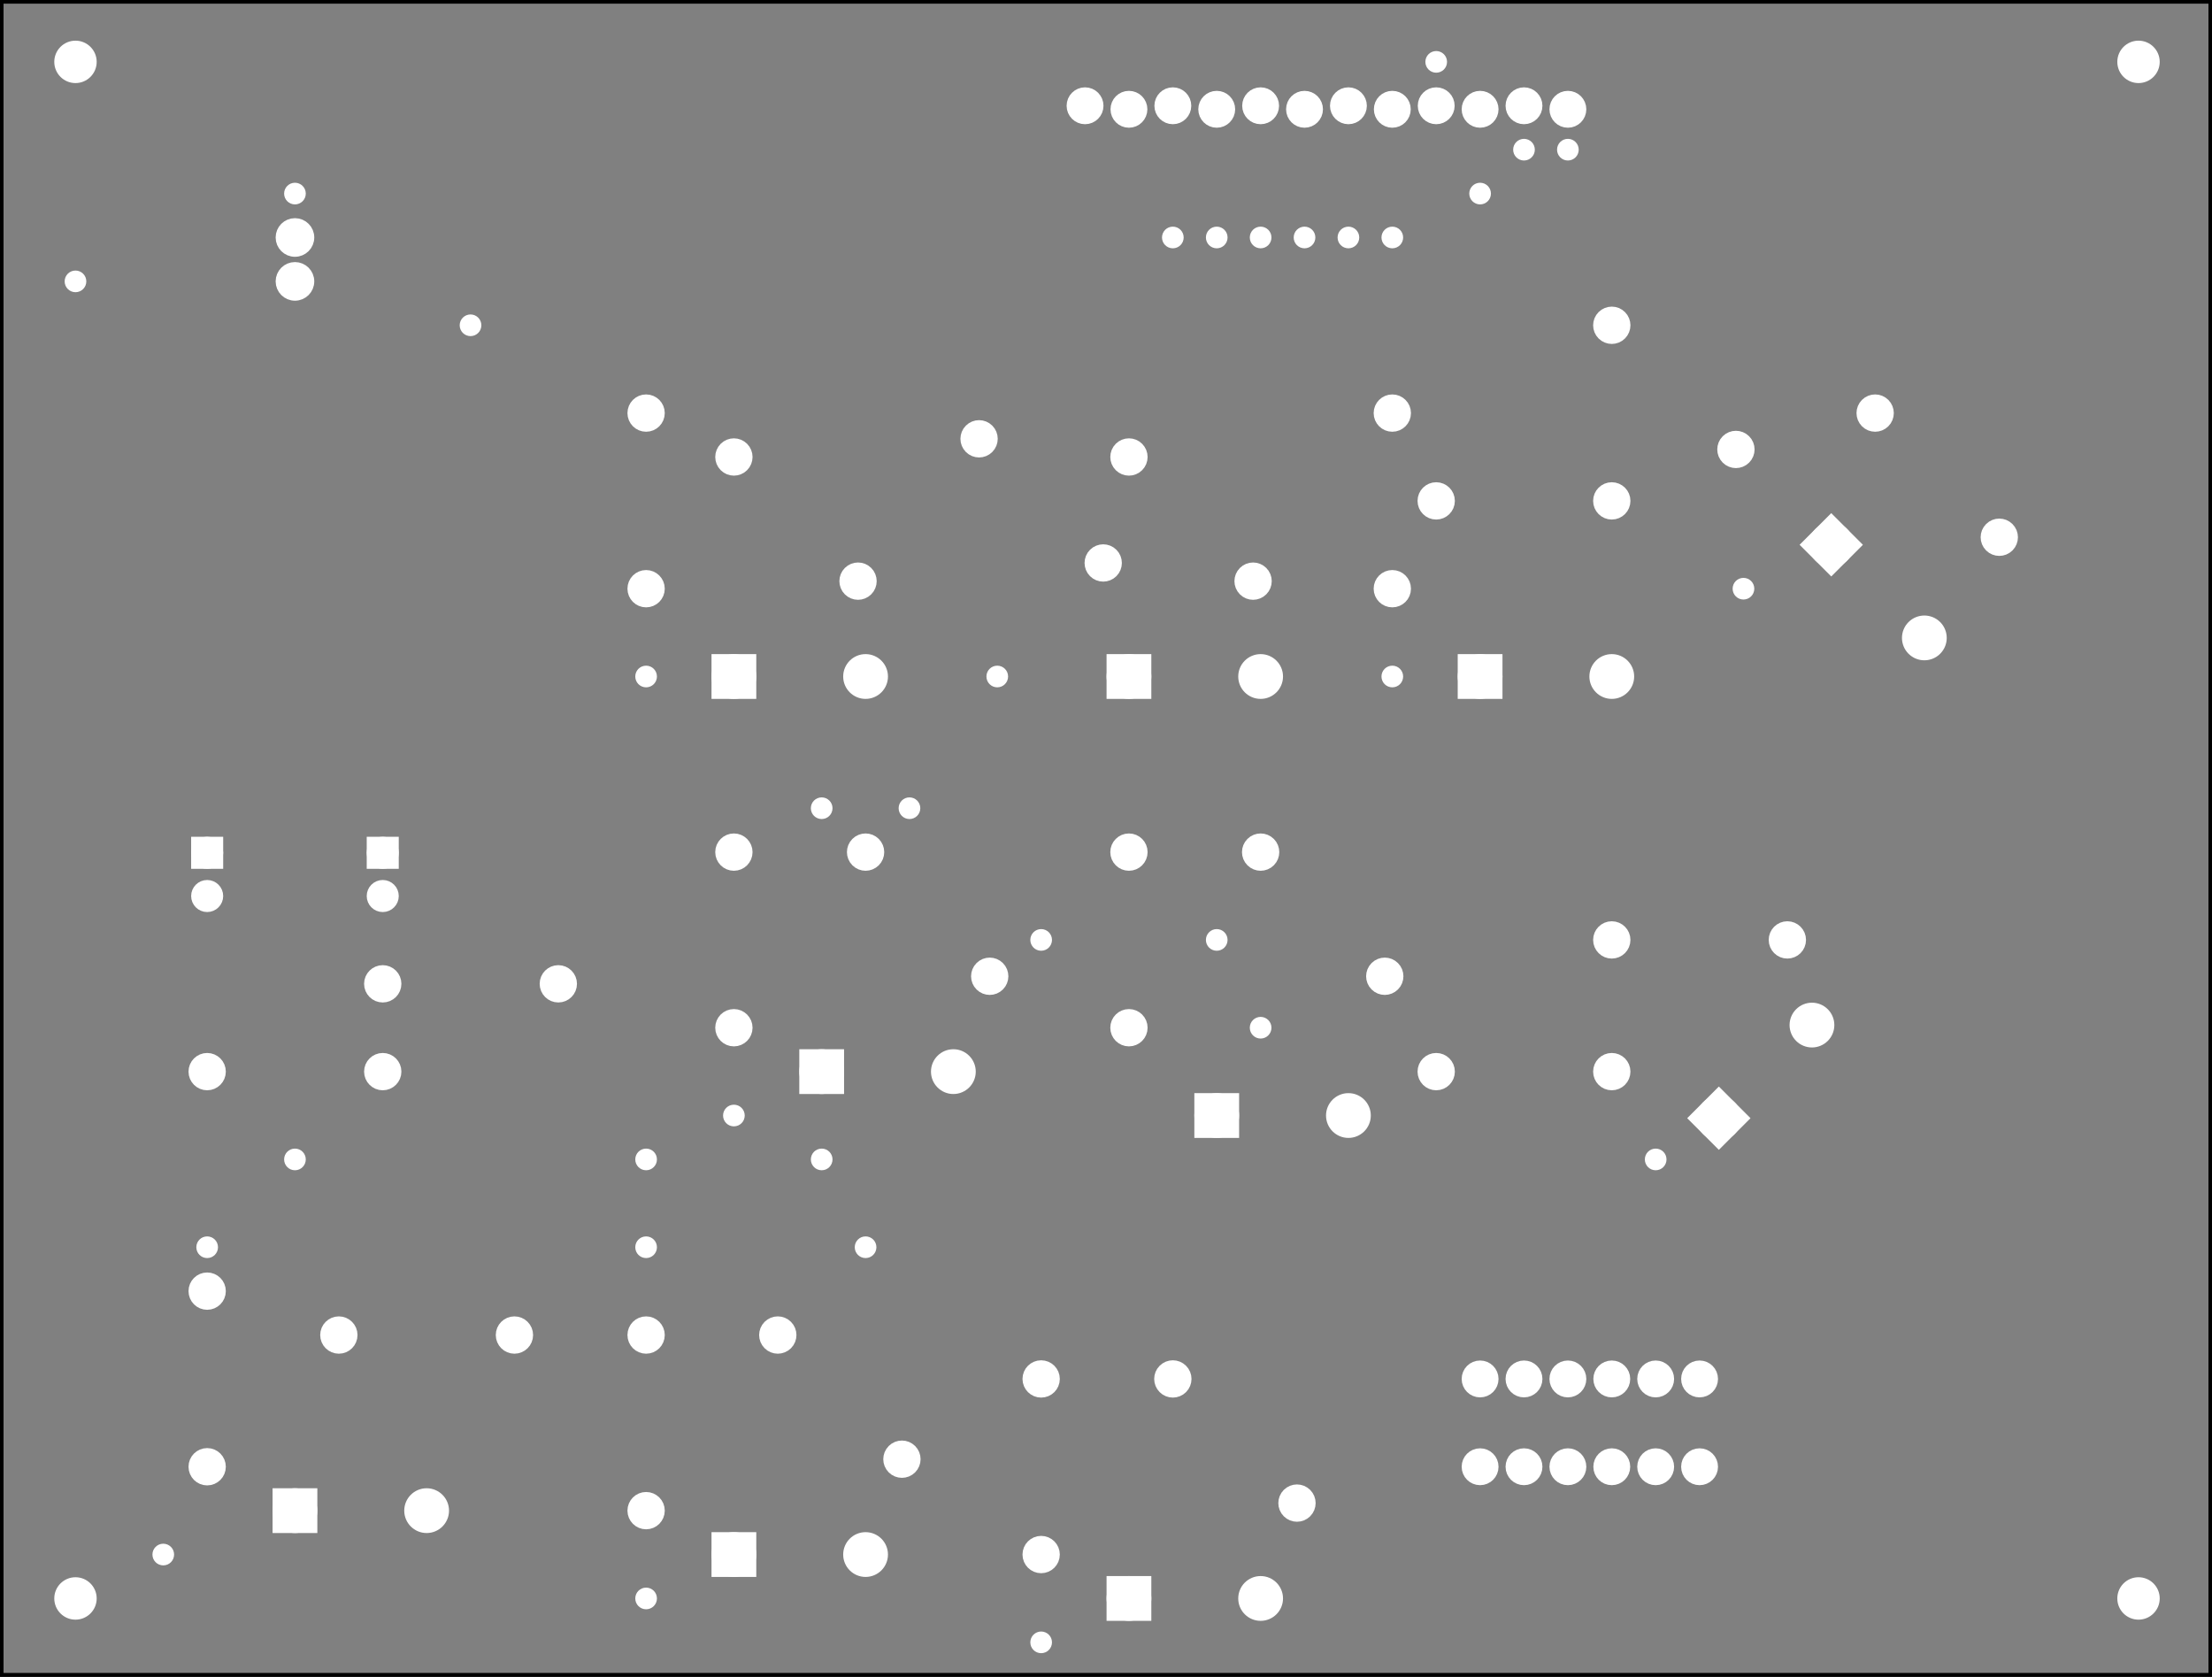 <?xml version='1.0' encoding='UTF-8' standalone='no'?>
<!-- Created with Fritzing (http://www.fritzing.org/) -->
<svg xmlns="http://www.w3.org/2000/svg" width="5.039in" version="1.2" baseProfile="tiny" height="3.819in"  x="0in" xmlns:svg="http://www.w3.org/2000/svg" y="0in" viewBox="0 0 362.835 274.961">
 <rect x="0" y="0" width="362.835" height="274.961" fill="#808080" stroke="none"/>
 <g partID="854252921">
  <g id="silkscreen0">
   <rect fill="none" stroke="black" width="362.259" height="274.385" stroke-width="0.576" x="0.288" y="0.288"/>
  </g>
 </g>
 <g partID="854252920">
  <g id="board">
   <rect id="boardoutline" fill="none" stroke="black" width="362.259" height="274.385" stroke-width="0.5" fill-opacity="0.5" x="0.288" y="0.288"/>
  </g>
 </g>
 <g partID="854252921">
  <g id="silkscreen0">
   <rect fill="none" stroke="black" width="362.259" height="274.385" stroke-width="0.576" x="0.288" y="0.288"/>
  </g>
 </g>
 <g partID="854242720">
  <g transform="translate(71.569,150.48)">
   <g transform="matrix(-1,0,0,-1,0,0)">
    <g id="copper0">
     <g id="copper1">
      <circle id="connector1pad" fill="white" cx="8.788" cy="10.634" stroke="white" r="1.701" stroke-width="1.854"/>
      <rect fill="white" stroke="white" width="3.402" height="3.402" stroke-width="1.854" x="7.087" y="8.933"/>
      <circle id="connector0pad" fill="white" cx="8.788" cy="3.546" stroke="white" r="1.701" stroke-width="1.854"/>
     </g>
    </g>
   </g>
  </g>
 </g>
 <g partID="854242750">
  <g transform="translate(42.769,150.48)">
   <g transform="matrix(-1,0,0,-1,0,0)">
    <g id="copper0">
     <g id="copper1">
      <circle id="connector1pad" fill="white" cx="8.788" cy="10.634" stroke="white" r="1.701" stroke-width="1.854"/>
      <rect fill="white" stroke="white" width="3.402" height="3.402" stroke-width="1.854" x="7.087" y="8.933"/>
      <circle id="connector0pad" fill="white" cx="8.788" cy="3.546" stroke="white" r="1.701" stroke-width="1.854"/>
     </g>
    </g>
   </g>
  </g>
 </g>
 <g partID="854246090">
  <g transform="translate(174.093,13.733)">
   <g id="copper0">
    <circle id="connector0pad" fill="white" cx="3.888" cy="3.6" stroke="white" r="1.962" stroke-width="2.124" connectorname="1"/>
    <circle id="connector1pad" fill="white" cx="11.088" cy="4.176" stroke="white" r="1.962" stroke-width="2.124" connectorname="2"/>
    <circle id="connector2pad" fill="white" cx="18.288" cy="3.6" stroke="white" r="1.962" stroke-width="2.124" connectorname="3"/>
    <circle id="connector3pad" fill="white" cx="25.488" cy="4.176" stroke="white" r="1.962" stroke-width="2.124" connectorname="4"/>
    <circle id="connector4pad" fill="white" cx="32.688" cy="3.6" stroke="white" r="1.962" stroke-width="2.124" connectorname="5"/>
    <circle id="connector5pad" fill="white" cx="39.888" cy="4.176" stroke="white" r="1.962" stroke-width="2.124" connectorname="6"/>
    <circle id="connector6pad" fill="white" cx="47.088" cy="3.6" stroke="white" r="1.962" stroke-width="2.124" connectorname="7"/>
    <circle id="connector7pad" fill="white" cx="54.288" cy="4.176" stroke="white" r="1.962" stroke-width="2.124" connectorname="8"/>
    <circle id="connector8pad" fill="white" cx="61.488" cy="3.6" stroke="white" r="1.962" stroke-width="2.124" connectorname="9"/>
    <circle id="connector9pad" fill="white" cx="68.688" cy="4.176" stroke="white" r="1.962" stroke-width="2.124" connectorname="10"/>
    <circle id="connector10pad" fill="white" cx="75.888" cy="3.6" stroke="white" r="1.962" stroke-width="2.124" connectorname="11"/>
    <circle id="connector11pad" fill="white" cx="83.088" cy="4.176" stroke="white" r="1.962" stroke-width="2.124" connectorname="12"/>
   </g>
  </g>
 </g>
 <g partID="854246240">
  <g transform="translate(43.342,33.893)">
   <g id="copper0">
    <circle id="connector0pin" fill="white" cx="5.04" cy="5.04" stroke="white" r="2.088" stroke-width="2.16"/>
    <circle id="connector1pin" fill="white" cx="5.04" cy="12.24" stroke="white" r="2.088" stroke-width="2.16"/>
   </g>
  </g>
 </g>
 <g partID="854248690">
  <g transform="translate(60.081,158.237)">
   <g id="copper0">
    <g id="copper1">
     <!-- <rect width="55" x="10" y="15.5" fill="none" height="55" stroke="rgb(255, 191, 0)" stroke-width="20" />  -->
     <circle id="connector0pin" fill="white" cx="2.7" cy="3.096" stroke="white" r="1.98" stroke-width="2.16"/>
     <circle id="connector1pin" fill="white" cx="31.5" cy="3.096" stroke="white" r="1.98" stroke-width="2.16"/>
    </g>
   </g>
  </g>
 </g>
 <g partID="854248100">
  <g transform="translate(31.282,172.637)">
   <g id="copper0">
    <g id="copper1">
     <!-- <rect width="55" x="10" y="15.5" fill="none" height="55" stroke="rgb(255, 191, 0)" stroke-width="20" />  -->
     <circle id="connector0pin" fill="white" cx="2.7" cy="3.096" stroke="white" r="1.98" stroke-width="2.16"/>
     <circle id="connector1pin" fill="white" cx="31.5" cy="3.096" stroke="white" r="1.98" stroke-width="2.16"/>
    </g>
   </g>
  </g>
 </g>
 <g partID="854269220">
  <g transform="translate(37.078,209.033)">
   <g transform="matrix(0,1,-1,0,0,0)">
    <g id="copper0">
     <g id="copper1">
      <!-- <rect width="55" x="10" y="15.5" fill="none" height="55" stroke="rgb(255, 191, 0)" stroke-width="20" />  -->
      <circle id="connector0pin" fill="white" cx="2.7" cy="3.096" stroke="white" r="1.98" stroke-width="2.16"/>
      <circle id="connector1pin" fill="white" cx="31.5" cy="3.096" stroke="white" r="1.98" stroke-width="2.16"/>
     </g>
    </g>
   </g>
  </g>
 </g>
 <g partID="854267550">
  <g transform="translate(261.681,151.037)">
   <g id="copper0">
    <g id="copper1">
     <!-- <rect width="55" x="10" y="15.5" fill="none" height="55" stroke="rgb(255, 191, 0)" stroke-width="20" />  -->
     <circle id="connector0pin" fill="white" cx="2.7" cy="3.096" stroke="white" r="1.98" stroke-width="2.16"/>
     <circle id="connector1pin" fill="white" cx="31.5" cy="3.096" stroke="white" r="1.98" stroke-width="2.16"/>
    </g>
   </g>
  </g>
 </g>
 <g partID="854261700">
  <g transform="translate(207.062,135.635)">
   <g transform="matrix(0.707,0.707,-0.707,0.707,0,0)">
    <g id="copper0">
     <g id="copper1">
      <!-- <rect width="55" x="10" y="15.5" fill="none" height="55" stroke="rgb(255, 191, 0)" stroke-width="20" />  -->
      <circle id="connector0pin" fill="white" cx="2.7" cy="3.096" stroke="white" r="1.98" stroke-width="2.16"/>
      <circle id="connector1pin" fill="white" cx="31.5" cy="3.096" stroke="white" r="1.98" stroke-width="2.16"/>
     </g>
    </g>
   </g>
  </g>
 </g>
 <g partID="854269240">
  <g transform="translate(52.882,215.837)">
   <g id="copper0">
    <g id="copper1">
     <!-- <rect width="55" x="10" y="15.5" fill="none" height="55" stroke="rgb(255, 191, 0)" stroke-width="20" />  -->
     <circle id="connector0pin" fill="white" cx="2.7" cy="3.096" stroke="white" r="1.98" stroke-width="2.16"/>
     <circle id="connector1pin" fill="white" cx="31.5" cy="3.096" stroke="white" r="1.98" stroke-width="2.16"/>
    </g>
   </g>
  </g>
 </g>
 <g partID="854273370">
  <g transform="translate(173.877,223.433)">
   <g transform="matrix(0,1,-1,0,0,0)">
    <g id="copper0">
     <g id="copper1">
      <!-- <rect width="55" x="10" y="15.5" fill="none" height="55" stroke="rgb(255, 191, 0)" stroke-width="20" />  -->
      <circle id="connector0pin" fill="white" cx="2.7" cy="3.096" stroke="white" r="1.98" stroke-width="2.16"/>
      <circle id="connector1pin" fill="white" cx="31.5" cy="3.096" stroke="white" r="1.98" stroke-width="2.16"/>
     </g>
    </g>
   </g>
  </g>
 </g>
 <g partID="854270920">
  <g transform="translate(109.077,216.233)">
   <g transform="matrix(0,1,-1,0,0,0)">
    <g id="copper0">
     <g id="copper1">
      <!-- <rect width="55" x="10" y="15.5" fill="none" height="55" stroke="rgb(255, 191, 0)" stroke-width="20" />  -->
      <circle id="connector0pin" fill="white" cx="2.7" cy="3.096" stroke="white" r="1.98" stroke-width="2.16"/>
      <circle id="connector1pin" fill="white" cx="31.5" cy="3.096" stroke="white" r="1.98" stroke-width="2.16"/>
     </g>
    </g>
   </g>
  </g>
 </g>
 <g partID="854273390">
  <g transform="translate(192.662,222.035)">
   <g transform="matrix(0.707,0.707,-0.707,0.707,0,0)">
    <g id="copper0">
     <g id="copper1">
      <!-- <rect width="55" x="10" y="15.5" fill="none" height="55" stroke="rgb(255, 191, 0)" stroke-width="20" />  -->
      <circle id="connector0pin" fill="white" cx="2.7" cy="3.096" stroke="white" r="1.98" stroke-width="2.16"/>
      <circle id="connector1pin" fill="white" cx="31.5" cy="3.096" stroke="white" r="1.98" stroke-width="2.16"/>
     </g>
    </g>
   </g>
  </g>
 </g>
 <g partID="854271440">
  <g transform="translate(127.862,214.835)">
   <g transform="matrix(0.707,0.707,-0.707,0.707,0,0)">
    <g id="copper0">
     <g id="copper1">
      <!-- <rect width="55" x="10" y="15.5" fill="none" height="55" stroke="rgb(255, 191, 0)" stroke-width="20" />  -->
      <circle id="connector0pin" fill="white" cx="2.7" cy="3.096" stroke="white" r="1.98" stroke-width="2.16"/>
      <circle id="connector1pin" fill="white" cx="31.5" cy="3.096" stroke="white" r="1.98" stroke-width="2.16"/>
     </g>
    </g>
   </g>
  </g>
 </g>
 <g partID="854261680">
  <g transform="translate(188.277,137.033)">
   <g transform="matrix(0,1,-1,0,0,0)">
    <g id="copper0">
     <g id="copper1">
      <!-- <rect width="55" x="10" y="15.5" fill="none" height="55" stroke="rgb(255, 191, 0)" stroke-width="20" />  -->
      <circle id="connector0pin" fill="white" cx="2.7" cy="3.096" stroke="white" r="1.98" stroke-width="2.16"/>
      <circle id="connector1pin" fill="white" cx="31.5" cy="3.096" stroke="white" r="1.98" stroke-width="2.16"/>
     </g>
    </g>
   </g>
  </g>
 </g>
 <g partID="854267300">
  <g transform="translate(232.881,172.637)">
   <g id="copper0">
    <g id="copper1">
     <!-- <rect width="55" x="10" y="15.5" fill="none" height="55" stroke="rgb(255, 191, 0)" stroke-width="20" />  -->
     <circle id="connector0pin" fill="white" cx="2.7" cy="3.096" stroke="white" r="1.98" stroke-width="2.16"/>
     <circle id="connector1pin" fill="white" cx="31.5" cy="3.096" stroke="white" r="1.98" stroke-width="2.16"/>
    </g>
   </g>
  </g>
 </g>
 <g partID="854251010">
  <g transform="translate(185.462,70.835)">
   <g transform="matrix(0.707,0.707,-0.707,0.707,0,0)">
    <g id="copper0">
     <g id="copper1">
      <!-- <rect width="55" x="10" y="15.5" fill="none" height="55" stroke="rgb(255, 191, 0)" stroke-width="20" />  -->
      <circle id="connector0pin" fill="white" cx="2.7" cy="3.096" stroke="white" r="1.98" stroke-width="2.16"/>
      <circle id="connector1pin" fill="white" cx="31.5" cy="3.096" stroke="white" r="1.98" stroke-width="2.16"/>
     </g>
    </g>
   </g>
  </g>
 </g>
 <g partID="854253130">
  <g transform="translate(231.477,65.033)">
   <g transform="matrix(0,1,-1,0,0,0)">
    <g id="copper0">
     <g id="copper1">
      <!-- <rect width="55" x="10" y="15.5" fill="none" height="55" stroke="rgb(255, 191, 0)" stroke-width="20" />  -->
      <circle id="connector0pin" fill="white" cx="2.7" cy="3.096" stroke="white" r="1.98" stroke-width="2.16"/>
      <circle id="connector1pin" fill="white" cx="31.5" cy="3.096" stroke="white" r="1.98" stroke-width="2.16"/>
     </g>
    </g>
   </g>
  </g>
 </g>
 <g partID="854250990">
  <g transform="translate(160.879,67.853)">
   <g transform="matrix(0.707,0.707,-0.707,0.707,0,0)">
    <g id="copper0">
     <g id="copper1">
      <!-- <rect width="55" x="10" y="15.5" fill="none" height="55" stroke="rgb(255, 191, 0)" stroke-width="20" />  -->
      <circle id="connector0pin" fill="white" cx="2.7" cy="3.096" stroke="white" r="1.98" stroke-width="2.16"/>
      <circle id="connector1pin" fill="white" cx="31.5" cy="3.096" stroke="white" r="1.98" stroke-width="2.16"/>
     </g>
    </g>
   </g>
  </g>
 </g>
 <g partID="854249350">
  <g transform="translate(109.077,65.033)">
   <g transform="matrix(0,1,-1,0,0,0)">
    <g id="copper0">
     <g id="copper1">
      <!-- <rect width="55" x="10" y="15.5" fill="none" height="55" stroke="rgb(255, 191, 0)" stroke-width="20" />  -->
      <circle id="connector0pin" fill="white" cx="2.7" cy="3.096" stroke="white" r="1.98" stroke-width="2.16"/>
      <circle id="connector1pin" fill="white" cx="31.5" cy="3.096" stroke="white" r="1.98" stroke-width="2.16"/>
     </g>
    </g>
   </g>
  </g>
 </g>
 <g partID="854249730">
  <g transform="translate(120.662,70.835)">
   <g transform="matrix(0.707,0.707,-0.707,0.707,0,0)">
    <g id="copper0">
     <g id="copper1">
      <!-- <rect width="55" x="10" y="15.5" fill="none" height="55" stroke="rgb(255, 191, 0)" stroke-width="20" />  -->
      <circle id="connector0pin" fill="white" cx="2.7" cy="3.096" stroke="white" r="1.98" stroke-width="2.16"/>
      <circle id="connector1pin" fill="white" cx="31.5" cy="3.096" stroke="white" r="1.98" stroke-width="2.16"/>
     </g>
    </g>
   </g>
  </g>
 </g>
 <g partID="854259130">
  <g transform="translate(142.262,135.635)">
   <g transform="matrix(0.707,0.707,-0.707,0.707,0,0)">
    <g id="copper0">
     <g id="copper1">
      <!-- <rect width="55" x="10" y="15.5" fill="none" height="55" stroke="rgb(255, 191, 0)" stroke-width="20" />  -->
      <circle id="connector0pin" fill="white" cx="2.7" cy="3.096" stroke="white" r="1.98" stroke-width="2.16"/>
      <circle id="connector1pin" fill="white" cx="31.5" cy="3.096" stroke="white" r="1.98" stroke-width="2.16"/>
     </g>
    </g>
   </g>
  </g>
 </g>
 <g partID="854258540">
  <g transform="translate(123.477,137.033)">
   <g transform="matrix(0,1,-1,0,0,0)">
    <g id="copper0">
     <g id="copper1">
      <!-- <rect width="55" x="10" y="15.5" fill="none" height="55" stroke="rgb(255, 191, 0)" stroke-width="20" />  -->
      <circle id="connector0pin" fill="white" cx="2.7" cy="3.096" stroke="white" r="1.98" stroke-width="2.16"/>
      <circle id="connector1pin" fill="white" cx="31.5" cy="3.096" stroke="white" r="1.98" stroke-width="2.16"/>
     </g>
    </g>
   </g>
  </g>
 </g>
 <g partID="854257430">
  <g transform="translate(307.862,63.635)">
   <g transform="matrix(0.707,0.707,-0.707,0.707,0,0)">
    <g id="copper0">
     <g id="copper1">
      <!-- <rect width="55" x="10" y="15.5" fill="none" height="55" stroke="rgb(255, 191, 0)" stroke-width="20" />  -->
      <circle id="connector0pin" fill="white" cx="2.7" cy="3.096" stroke="white" r="1.98" stroke-width="2.16"/>
      <circle id="connector1pin" fill="white" cx="31.5" cy="3.096" stroke="white" r="1.98" stroke-width="2.16"/>
     </g>
    </g>
   </g>
  </g>
 </g>
 <g partID="854253340">
  <g transform="translate(232.881,79.037)">
   <g id="copper0">
    <g id="copper1">
     <!-- <rect width="55" x="10" y="15.5" fill="none" height="55" stroke="rgb(255, 191, 0)" stroke-width="20" />  -->
     <circle id="connector0pin" fill="white" cx="2.7" cy="3.096" stroke="white" r="1.98" stroke-width="2.16"/>
     <circle id="connector1pin" fill="white" cx="31.5" cy="3.096" stroke="white" r="1.98" stroke-width="2.16"/>
    </g>
   </g>
  </g>
 </g>
 <g partID="854256350">
  <g transform="translate(264.662,49.235)">
   <g transform="matrix(0.707,0.707,-0.707,0.707,0,0)">
    <g id="copper0">
     <g id="copper1">
      <!-- <rect width="55" x="10" y="15.5" fill="none" height="55" stroke="rgb(255, 191, 0)" stroke-width="20" />  -->
      <circle id="connector0pin" fill="white" cx="2.7" cy="3.096" stroke="white" r="1.98" stroke-width="2.16"/>
      <circle id="connector1pin" fill="white" cx="31.5" cy="3.096" stroke="white" r="1.98" stroke-width="2.16"/>
     </g>
    </g>
   </g>
  </g>
 </g>
 <g partID="854269720">
  <g transform="translate(45.069,244.421)">
   <g id="copper0">
    <rect id="rect20" fill="white" width="5.184" stroke="white" height="5.184" stroke-width="2.16" x="0.72" y="0.72"/>
    <circle id="connector0pin" fill="white" cx="3.312" cy="3.312" stroke="white" r="2.592" stroke-width="2.16"/>
    <circle id="connector1pin" fill="white" cx="24.912" cy="3.312" stroke="white" r="2.592" stroke-width="2.16"/>
   </g>
  </g>
 </g>
 <g partID="854271290">
  <g transform="translate(117.069,251.621)">
   <g id="copper0">
    <rect id="rect20" fill="white" width="5.184" stroke="white" height="5.184" stroke-width="2.16" x="0.72" y="0.72"/>
    <circle id="connector0pin" fill="white" cx="3.312" cy="3.312" stroke="white" r="2.592" stroke-width="2.16"/>
    <circle id="connector1pin" fill="white" cx="24.912" cy="3.312" stroke="white" r="2.592" stroke-width="2.16"/>
   </g>
  </g>
 </g>
 <g partID="854274010">
  <g transform="translate(181.869,258.821)">
   <g id="copper0">
    <rect id="rect20" fill="white" width="5.184" stroke="white" height="5.184" stroke-width="2.16" x="0.72" y="0.72"/>
    <circle id="connector0pin" fill="white" cx="3.312" cy="3.312" stroke="white" r="2.592" stroke-width="2.16"/>
    <circle id="connector1pin" fill="white" cx="24.912" cy="3.312" stroke="white" r="2.592" stroke-width="2.16"/>
   </g>
  </g>
 </g>
 <g partID="854267570">
  <g transform="translate(277.261,183.37)">
   <g transform="matrix(0.707,-0.707,0.707,0.707,0,0)">
    <g id="copper0">
     <rect id="rect20" fill="white" width="5.184" stroke="white" height="5.184" stroke-width="2.16" x="0.72" y="0.72"/>
     <circle id="connector0pin" fill="white" cx="3.312" cy="3.312" stroke="white" r="2.592" stroke-width="2.16"/>
     <circle id="connector1pin" fill="white" cx="24.912" cy="3.312" stroke="white" r="2.592" stroke-width="2.16"/>
    </g>
   </g>
  </g>
 </g>
 <g partID="854261720">
  <g transform="translate(196.269,179.621)">
   <g id="copper0">
    <rect id="rect20" fill="white" width="5.184" stroke="white" height="5.184" stroke-width="2.16" x="0.72" y="0.72"/>
    <circle id="connector0pin" fill="white" cx="3.312" cy="3.312" stroke="white" r="2.592" stroke-width="2.16"/>
    <circle id="connector1pin" fill="white" cx="24.912" cy="3.312" stroke="white" r="2.592" stroke-width="2.16"/>
   </g>
  </g>
 </g>
 <g partID="854249700">
  <g transform="translate(117.069,107.621)">
   <g id="copper0">
    <rect id="rect20" fill="white" width="5.184" stroke="white" height="5.184" stroke-width="2.16" x="0.72" y="0.72"/>
    <circle id="connector0pin" fill="white" cx="3.312" cy="3.312" stroke="white" r="2.592" stroke-width="2.16"/>
    <circle id="connector1pin" fill="white" cx="24.912" cy="3.312" stroke="white" r="2.592" stroke-width="2.16"/>
   </g>
  </g>
 </g>
 <g partID="854253470">
  <g transform="translate(239.469,107.621)">
   <g id="copper0">
    <rect id="rect20" fill="white" width="5.184" stroke="white" height="5.184" stroke-width="2.16" x="0.72" y="0.72"/>
    <circle id="connector0pin" fill="white" cx="3.312" cy="3.312" stroke="white" r="2.592" stroke-width="2.16"/>
    <circle id="connector1pin" fill="white" cx="24.912" cy="3.312" stroke="white" r="2.592" stroke-width="2.16"/>
   </g>
  </g>
 </g>
 <g partID="854251030">
  <g transform="translate(181.869,107.621)">
   <g id="copper0">
    <rect id="rect20" fill="white" width="5.184" stroke="white" height="5.184" stroke-width="2.16" x="0.72" y="0.72"/>
    <circle id="connector0pin" fill="white" cx="3.312" cy="3.312" stroke="white" r="2.592" stroke-width="2.16"/>
    <circle id="connector1pin" fill="white" cx="24.912" cy="3.312" stroke="white" r="2.592" stroke-width="2.16"/>
   </g>
  </g>
 </g>
 <g partID="854257340">
  <g transform="translate(300.381,84.65)">
   <g transform="matrix(0.707,0.707,-0.707,0.707,0,0)">
    <g id="copper0">
     <rect id="rect20" fill="white" width="5.184" stroke="white" height="5.184" stroke-width="2.16" x="0.72" y="0.72"/>
     <circle id="connector0pin" fill="white" cx="3.312" cy="3.312" stroke="white" r="2.592" stroke-width="2.16"/>
     <circle id="connector1pin" fill="white" cx="24.912" cy="3.312" stroke="white" r="2.592" stroke-width="2.16"/>
    </g>
   </g>
  </g>
 </g>
 <g partID="854258980">
  <g transform="translate(131.469,172.421)">
   <g id="copper0">
    <rect id="rect20" fill="white" width="5.184" stroke="white" height="5.184" stroke-width="2.16" x="0.72" y="0.72"/>
    <circle id="connector0pin" fill="white" cx="3.312" cy="3.312" stroke="white" r="2.592" stroke-width="2.16"/>
    <circle id="connector1pin" fill="white" cx="24.912" cy="3.312" stroke="white" r="2.592" stroke-width="2.16"/>
   </g>
  </g>
 </g>
 <g partID="854250330">
  <g transform="translate(189.364,35.916)">
   <g id="copper0">
    <circle id="connector0pin" fill="white" cx="3.017" cy="3.017" stroke="white" r="0.992" stroke-width="1.57"/>
   </g>
  </g>
 </g>
 <g partID="854250390">
  <g transform="translate(102.964,107.916)">
   <g id="copper0">
    <circle id="connector0pin" fill="white" cx="3.017" cy="3.017" stroke="white" r="0.992" stroke-width="1.57"/>
   </g>
  </g>
 </g>
 <g partID="854252300">
  <g transform="translate(196.564,35.916)">
   <g id="copper0">
    <circle id="connector0pin" fill="white" cx="3.017" cy="3.017" stroke="white" r="0.992" stroke-width="1.57"/>
   </g>
  </g>
 </g>
 <g partID="854252360">
  <g transform="translate(160.564,107.916)">
   <g id="copper0">
    <circle id="connector0pin" fill="white" cx="3.017" cy="3.017" stroke="white" r="0.992" stroke-width="1.57"/>
   </g>
  </g>
 </g>
 <g partID="854255090">
  <g transform="translate(203.764,35.916)">
   <g id="copper0">
    <circle id="connector0pin" fill="white" cx="3.017" cy="3.017" stroke="white" r="0.992" stroke-width="1.57"/>
   </g>
  </g>
 </g>
 <g partID="854255150">
  <g transform="translate(225.364,107.916)">
   <g id="copper0">
    <circle id="connector0pin" fill="white" cx="3.017" cy="3.017" stroke="white" r="0.992" stroke-width="1.57"/>
   </g>
  </g>
 </g>
 <g partID="854258000">
  <g transform="translate(210.964,35.916)">
   <g id="copper0">
    <circle id="connector0pin" fill="white" cx="3.017" cy="3.017" stroke="white" r="0.992" stroke-width="1.57"/>
   </g>
  </g>
 </g>
 <g partID="854258060">
  <g transform="translate(282.964,93.516)">
   <g id="copper0">
    <circle id="connector0pin" fill="white" cx="3.017" cy="3.017" stroke="white" r="0.992" stroke-width="1.57"/>
   </g>
  </g>
 </g>
 <g partID="854259220">
  <g transform="translate(131.764,129.516)">
   <g id="copper0">
    <circle id="connector0pin" fill="white" cx="3.017" cy="3.017" stroke="white" r="0.992" stroke-width="1.57"/>
   </g>
  </g>
 </g>
 <g partID="854259480">
  <g transform="translate(74.164,50.316)">
   <g id="copper0">
    <circle id="connector0pin" fill="white" cx="3.017" cy="3.017" stroke="white" r="0.992" stroke-width="1.57"/>
   </g>
  </g>
 </g>
 <g partID="854259770">
  <g transform="translate(218.164,35.916)">
   <g id="copper0">
    <circle id="connector0pin" fill="white" cx="3.017" cy="3.017" stroke="white" r="0.992" stroke-width="1.57"/>
   </g>
  </g>
 </g>
 <g partID="854259850">
  <g transform="translate(117.364,179.916)">
   <g id="copper0">
    <circle id="connector0pin" fill="white" cx="3.017" cy="3.017" stroke="white" r="0.992" stroke-width="1.57"/>
   </g>
  </g>
 </g>
 <g partID="854263590">
  <g transform="translate(196.564,151.116)">
   <g id="copper0">
    <circle id="connector0pin" fill="white" cx="3.017" cy="3.017" stroke="white" r="0.992" stroke-width="1.57"/>
   </g>
  </g>
 </g>
 <g partID="854263650">
  <g transform="translate(167.764,151.116)">
   <g id="copper0">
    <circle id="connector0pin" fill="white" cx="3.017" cy="3.017" stroke="white" r="0.992" stroke-width="1.57"/>
   </g>
  </g>
 </g>
 <g partID="854263680">
  <g transform="translate(146.164,129.516)">
   <g id="copper0">
    <circle id="connector0pin" fill="white" cx="3.017" cy="3.017" stroke="white" r="0.992" stroke-width="1.57"/>
   </g>
  </g>
 </g>
 <g partID="854266410">
  <g transform="translate(225.364,35.916)">
   <g id="copper0">
    <circle id="connector0pin" fill="white" cx="3.017" cy="3.017" stroke="white" r="0.992" stroke-width="1.57"/>
   </g>
  </g>
 </g>
 <g partID="854266620">
  <g transform="translate(203.764,165.516)">
   <g id="copper0">
    <circle id="connector0pin" fill="white" cx="3.017" cy="3.017" stroke="white" r="0.992" stroke-width="1.57"/>
   </g>
  </g>
 </g>
 <g partID="854269020">
  <g transform="translate(45.364,28.716)">
   <g id="copper0">
    <circle id="connector0pin" fill="white" cx="3.017" cy="3.017" stroke="white" r="0.992" stroke-width="1.57"/>
   </g>
  </g>
 </g>
 <g partID="854269050">
  <g transform="translate(9.364,43.116)">
   <g id="copper0">
    <circle id="connector0pin" fill="white" cx="3.017" cy="3.017" stroke="white" r="0.992" stroke-width="1.57"/>
   </g>
  </g>
 </g>
 <g partID="854269370">
  <g transform="translate(30.964,201.516)">
   <g id="copper0">
    <circle id="connector0pin" fill="white" cx="3.017" cy="3.017" stroke="white" r="0.992" stroke-width="1.57"/>
   </g>
  </g>
 </g>
 <g partID="854269400">
  <g transform="translate(45.364,187.116)">
   <g id="copper0">
    <circle id="connector0pin" fill="white" cx="3.017" cy="3.017" stroke="white" r="0.992" stroke-width="1.57"/>
   </g>
  </g>
 </g>
 <g partID="854269940">
  <g transform="translate(23.764,251.916)">
   <g id="copper0">
    <circle id="connector0pin" fill="white" cx="3.017" cy="3.017" stroke="white" r="0.992" stroke-width="1.57"/>
   </g>
  </g>
 </g>
 <g partID="854270000">
  <g transform="translate(239.764,28.716)">
   <g id="copper0">
    <circle id="connector0pin" fill="white" cx="3.017" cy="3.017" stroke="white" r="0.992" stroke-width="1.57"/>
   </g>
  </g>
 </g>
 <g partID="854270030">
  <g transform="translate(246.964,21.516)">
   <g id="copper0">
    <circle id="connector0pin" fill="white" cx="3.017" cy="3.017" stroke="white" r="0.992" stroke-width="1.57"/>
   </g>
  </g>
 </g>
 <g partID="854270060">
  <g transform="translate(254.164,21.516)">
   <g id="copper0">
    <circle id="connector0pin" fill="white" cx="3.017" cy="3.017" stroke="white" r="0.992" stroke-width="1.57"/>
   </g>
  </g>
 </g>
 <g partID="854270150">
  <g transform="translate(268.564,187.116)">
   <g id="copper0">
    <circle id="connector0pin" fill="white" cx="3.017" cy="3.017" stroke="white" r="0.992" stroke-width="1.57"/>
   </g>
  </g>
 </g>
 <g partID="854270520">
  <g transform="translate(232.564,7.116)">
   <g id="copper0">
    <circle id="connector0pin" fill="white" cx="3.017" cy="3.017" stroke="white" r="0.992" stroke-width="1.57"/>
   </g>
  </g>
 </g>
 <g partID="854270960">
  <g transform="translate(102.964,201.516)">
   <g id="copper0">
    <circle id="connector0pin" fill="white" cx="3.017" cy="3.017" stroke="white" r="0.992" stroke-width="1.57"/>
   </g>
  </g>
 </g>
 <g partID="854271020">
  <g transform="translate(102.964,187.116)">
   <g id="copper0">
    <circle id="connector0pin" fill="white" cx="3.017" cy="3.017" stroke="white" r="0.992" stroke-width="1.57"/>
   </g>
  </g>
 </g>
 <g partID="854271550">
  <g transform="translate(102.964,259.116)">
   <g id="copper0">
    <circle id="connector0pin" fill="white" cx="3.017" cy="3.017" stroke="white" r="0.992" stroke-width="1.57"/>
   </g>
  </g>
 </g>
 <g partID="854274230">
  <g transform="translate(167.764,266.316)">
   <g id="copper0">
    <circle id="connector0pin" fill="white" cx="3.017" cy="3.017" stroke="white" r="0.992" stroke-width="1.57"/>
   </g>
  </g>
 </g>
 <g partID="854274280">
  <g transform="translate(138.964,201.516)">
   <g id="copper0">
    <circle id="connector0pin" fill="white" cx="3.017" cy="3.017" stroke="white" r="0.992" stroke-width="1.57"/>
   </g>
  </g>
 </g>
 <g partID="854274470">
  <g transform="translate(131.764,187.116)">
   <g id="copper0">
    <circle id="connector0pin" fill="white" cx="3.017" cy="3.017" stroke="white" r="0.992" stroke-width="1.57"/>
   </g>
  </g>
 </g>
 <g partID="854277300">
  <g transform="translate(238.893,236.645)">
   <g id="copper0">
    <circle id="connector1pad" fill="white" cx="3.888" cy="3.888" stroke="white" r="2.052" stroke-width="1.944" connectorname="DTR"/>
    <circle id="connector3pad" fill="white" cx="11.088" cy="3.888" stroke="white" r="2.052" stroke-width="1.944" connectorname="RXI"/>
    <circle id="connector4pad" fill="white" cx="18.288" cy="3.888" stroke="white" r="2.052" stroke-width="1.944" connectorname="TXO"/>
    <circle id="connector5pad" fill="white" cx="25.488" cy="3.888" stroke="white" r="2.052" stroke-width="1.944" connectorname="VCC"/>
    <circle id="connector0pad" fill="white" cx="32.688" cy="3.888" stroke="white" r="2.052" stroke-width="1.944" connectorname="CTS"/>
    <circle id="connector2pad" fill="white" cx="39.888" cy="3.888" stroke="white" r="2.052" stroke-width="1.944" connectorname="GND"/>
   </g>
  </g>
 </g>
 <g partID="854277330">
  <g transform="translate(238.893,222.245)">
   <g id="copper0">
    <circle id="connector1pad" fill="white" cx="3.888" cy="3.888" stroke="white" r="2.052" stroke-width="1.944" connectorname="DTR"/>
    <circle id="connector3pad" fill="white" cx="11.088" cy="3.888" stroke="white" r="2.052" stroke-width="1.944" connectorname="RXI"/>
    <circle id="connector4pad" fill="white" cx="18.288" cy="3.888" stroke="white" r="2.052" stroke-width="1.944" connectorname="TXO"/>
    <circle id="connector5pad" fill="white" cx="25.488" cy="3.888" stroke="white" r="2.052" stroke-width="1.944" connectorname="VCC"/>
    <circle id="connector0pad" fill="white" cx="32.688" cy="3.888" stroke="white" r="2.052" stroke-width="1.944" connectorname="CTS"/>
    <circle id="connector2pad" fill="white" cx="39.888" cy="3.888" stroke="white" r="2.052" stroke-width="1.944" connectorname="GND"/>
   </g>
  </g>
 </g>
 <g partID="854277890">
  <g transform="translate(346.063,5.415)">
   <g id="copper0">
    <circle id="nonconn0" fill="white" cx="4.718" cy="4.718" stroke="white" r="3.118" stroke-width="0.72"/>
   </g>
  </g>
 </g>
 <g partID="854277920">
  <g transform="translate(7.663,5.415)">
   <g id="copper0">
    <circle id="nonconn0" fill="white" cx="4.718" cy="4.718" stroke="white" r="3.118" stroke-width="0.72"/>
   </g>
  </g>
 </g>
 <g partID="854277950">
  <g transform="translate(7.663,257.415)">
   <g id="copper0">
    <circle id="nonconn0" fill="white" cx="4.718" cy="4.718" stroke="white" r="3.118" stroke-width="0.72"/>
   </g>
  </g>
 </g>
 <g partID="854277980">
  <g transform="translate(346.063,257.415)">
   <g id="copper0">
    <circle id="nonconn0" fill="white" cx="4.718" cy="4.718" stroke="white" r="3.118" stroke-width="0.72"/>
   </g>
  </g>
 </g>
</svg>
